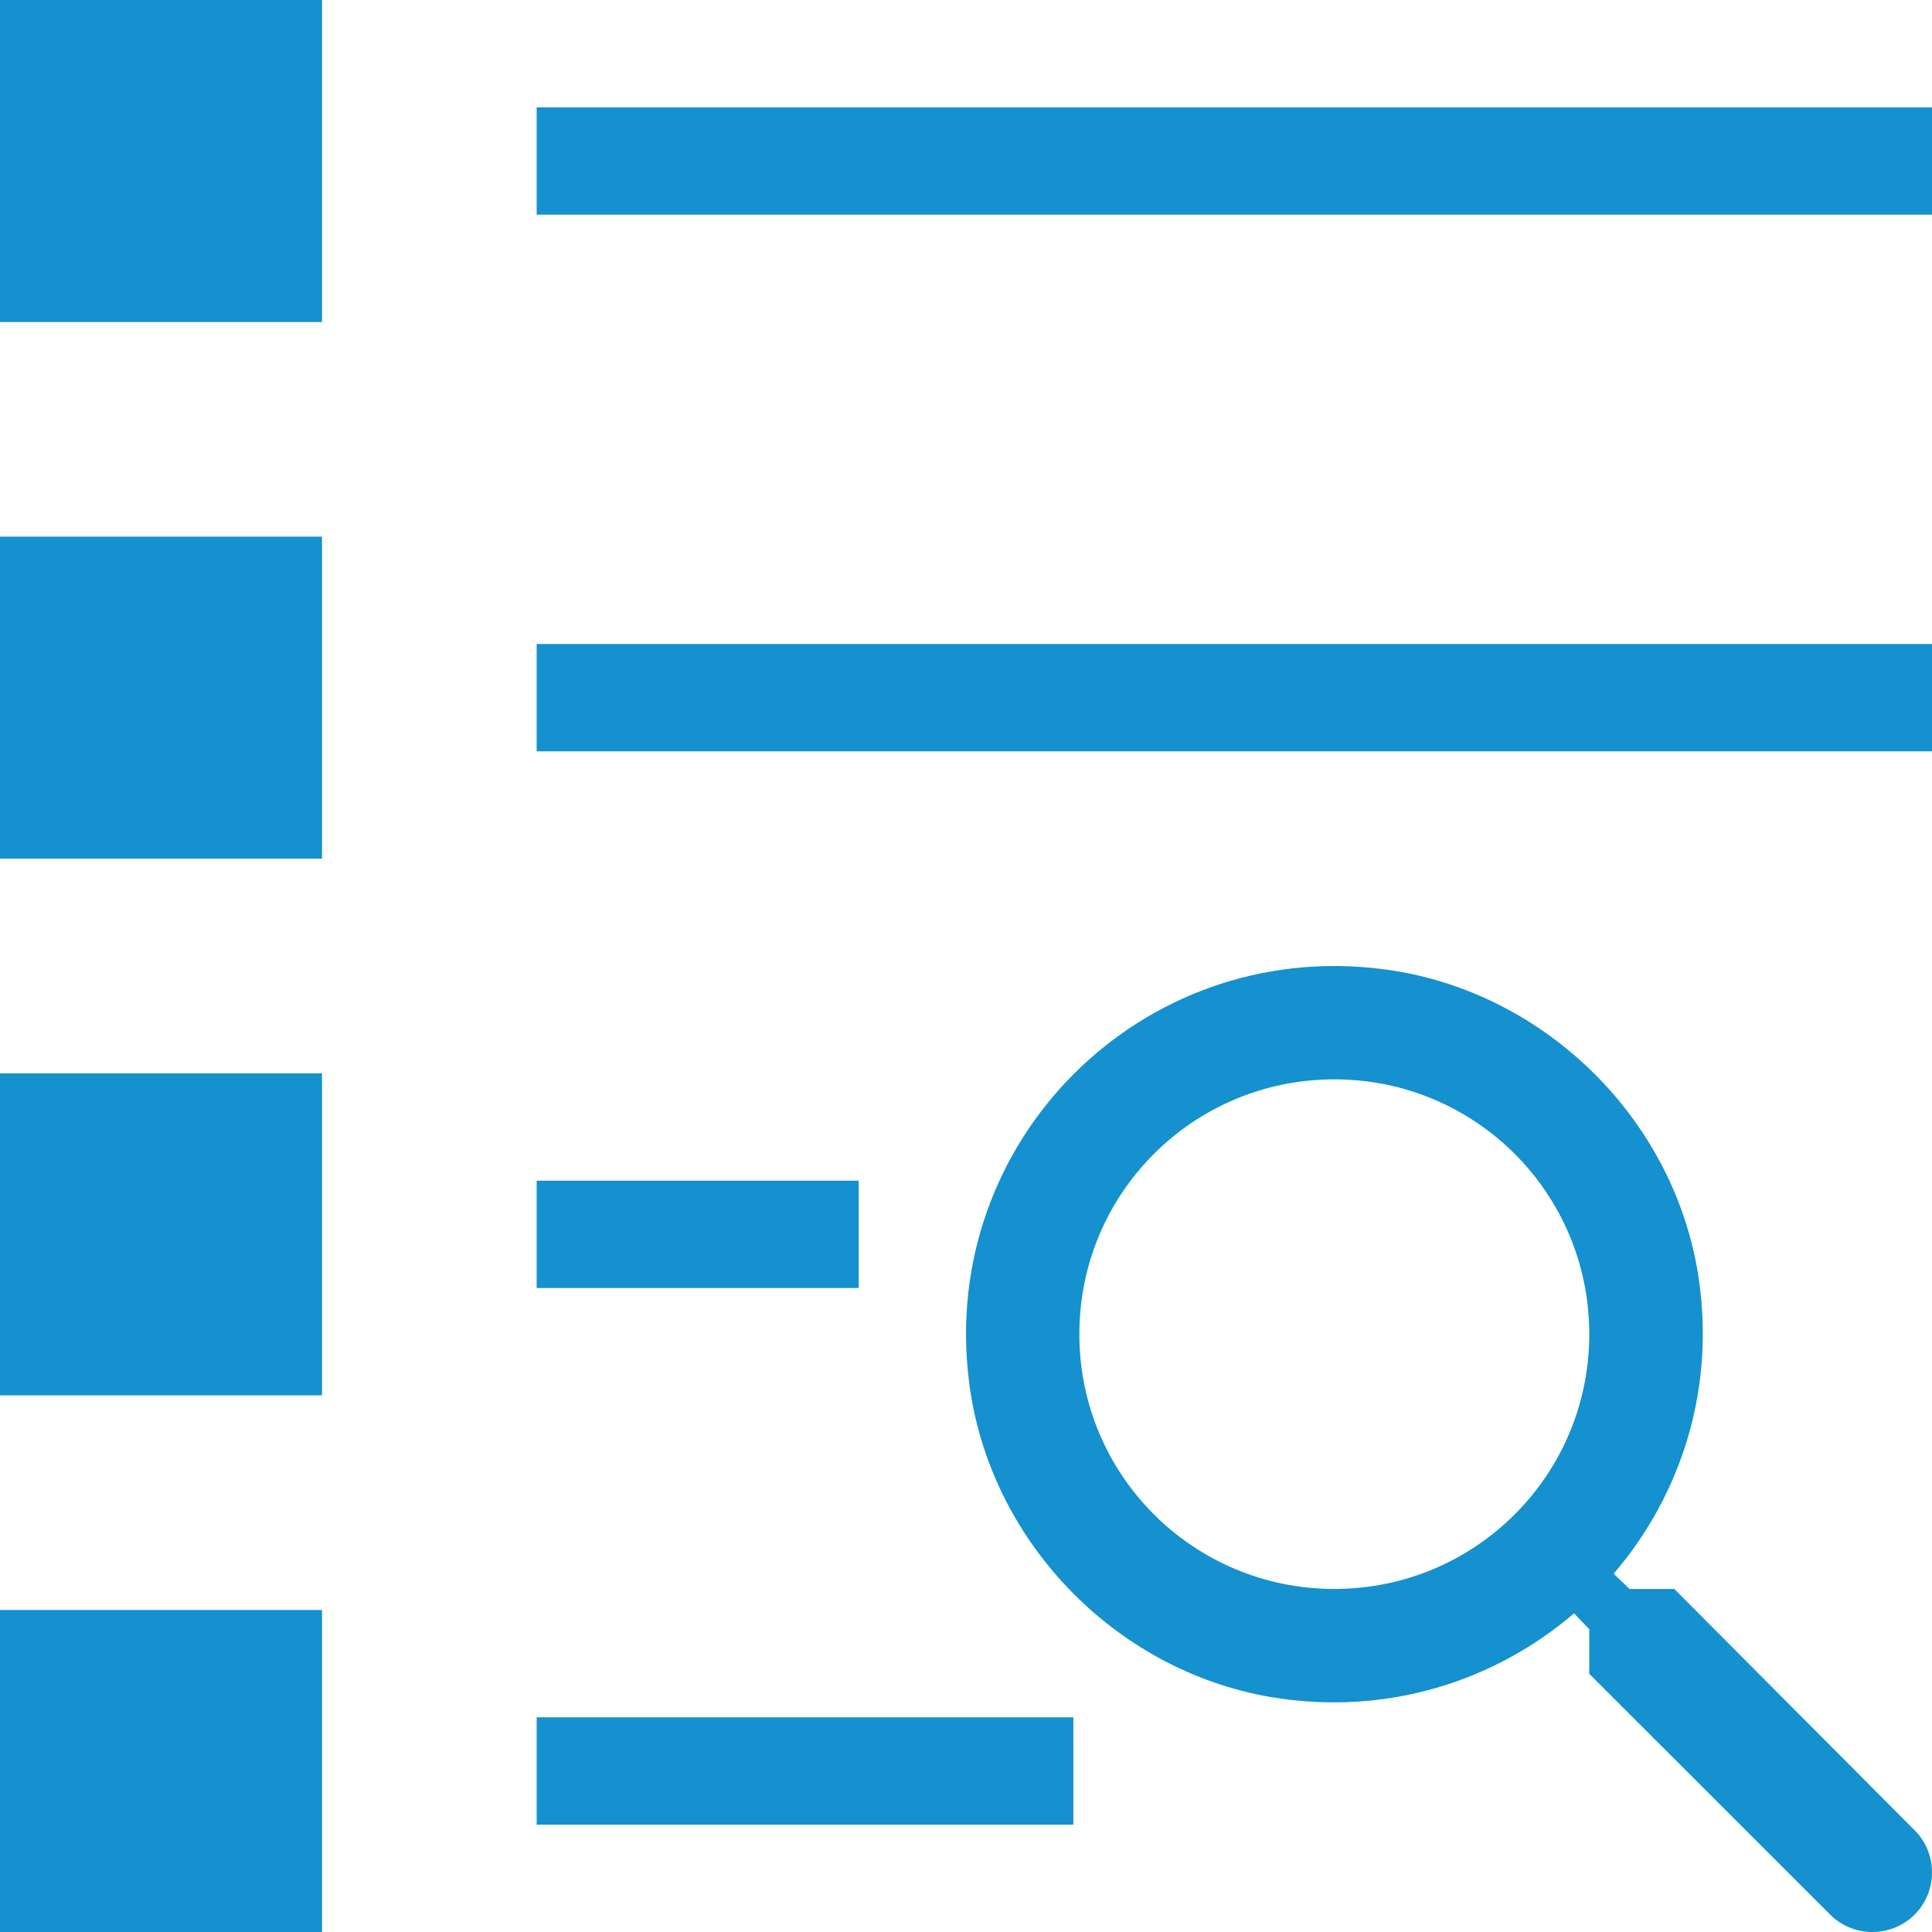 <svg width="18" height="18" viewBox="0 0 18 18" fill="none" xmlns="http://www.w3.org/2000/svg">
<rect width="3" height="3" fill="#1491CE"/>
<rect y="5" width="3" height="3" fill="#1491CE"/>
<rect y="10" width="3" height="3" fill="#1491CE"/>
<rect y="15" width="3" height="3" fill="#1491CE"/>
<path d="M15.599 14.804H15.182L15.034 14.662C15.668 13.923 15.995 12.915 15.816 11.844C15.568 10.377 14.343 9.206 12.865 9.027C10.632 8.752 8.752 10.631 9.027 12.862C9.206 14.34 10.378 15.564 11.846 15.812C12.918 15.991 13.926 15.664 14.665 15.031L14.807 15.179V15.595L17.051 17.838C17.267 18.054 17.621 18.054 17.838 17.838C18.054 17.621 18.054 17.268 17.838 17.052L15.599 14.804ZM12.432 14.804C11.117 14.804 10.056 13.743 10.056 12.43C10.056 11.116 11.117 10.056 12.432 10.056C13.746 10.056 14.807 11.116 14.807 12.43C14.807 13.743 13.746 14.804 12.432 14.804Z" fill="#1491CE"/>
<rect x="5" y="1" width="13" height="1" fill="#1491CE"/>
<rect x="5" y="6" width="13" height="1" fill="#1491CE"/>
<rect x="5" y="11" width="3" height="1" fill="#1491CE"/>
<rect x="5" y="16" width="5" height="1" fill="#1491CE"/>
</svg>
